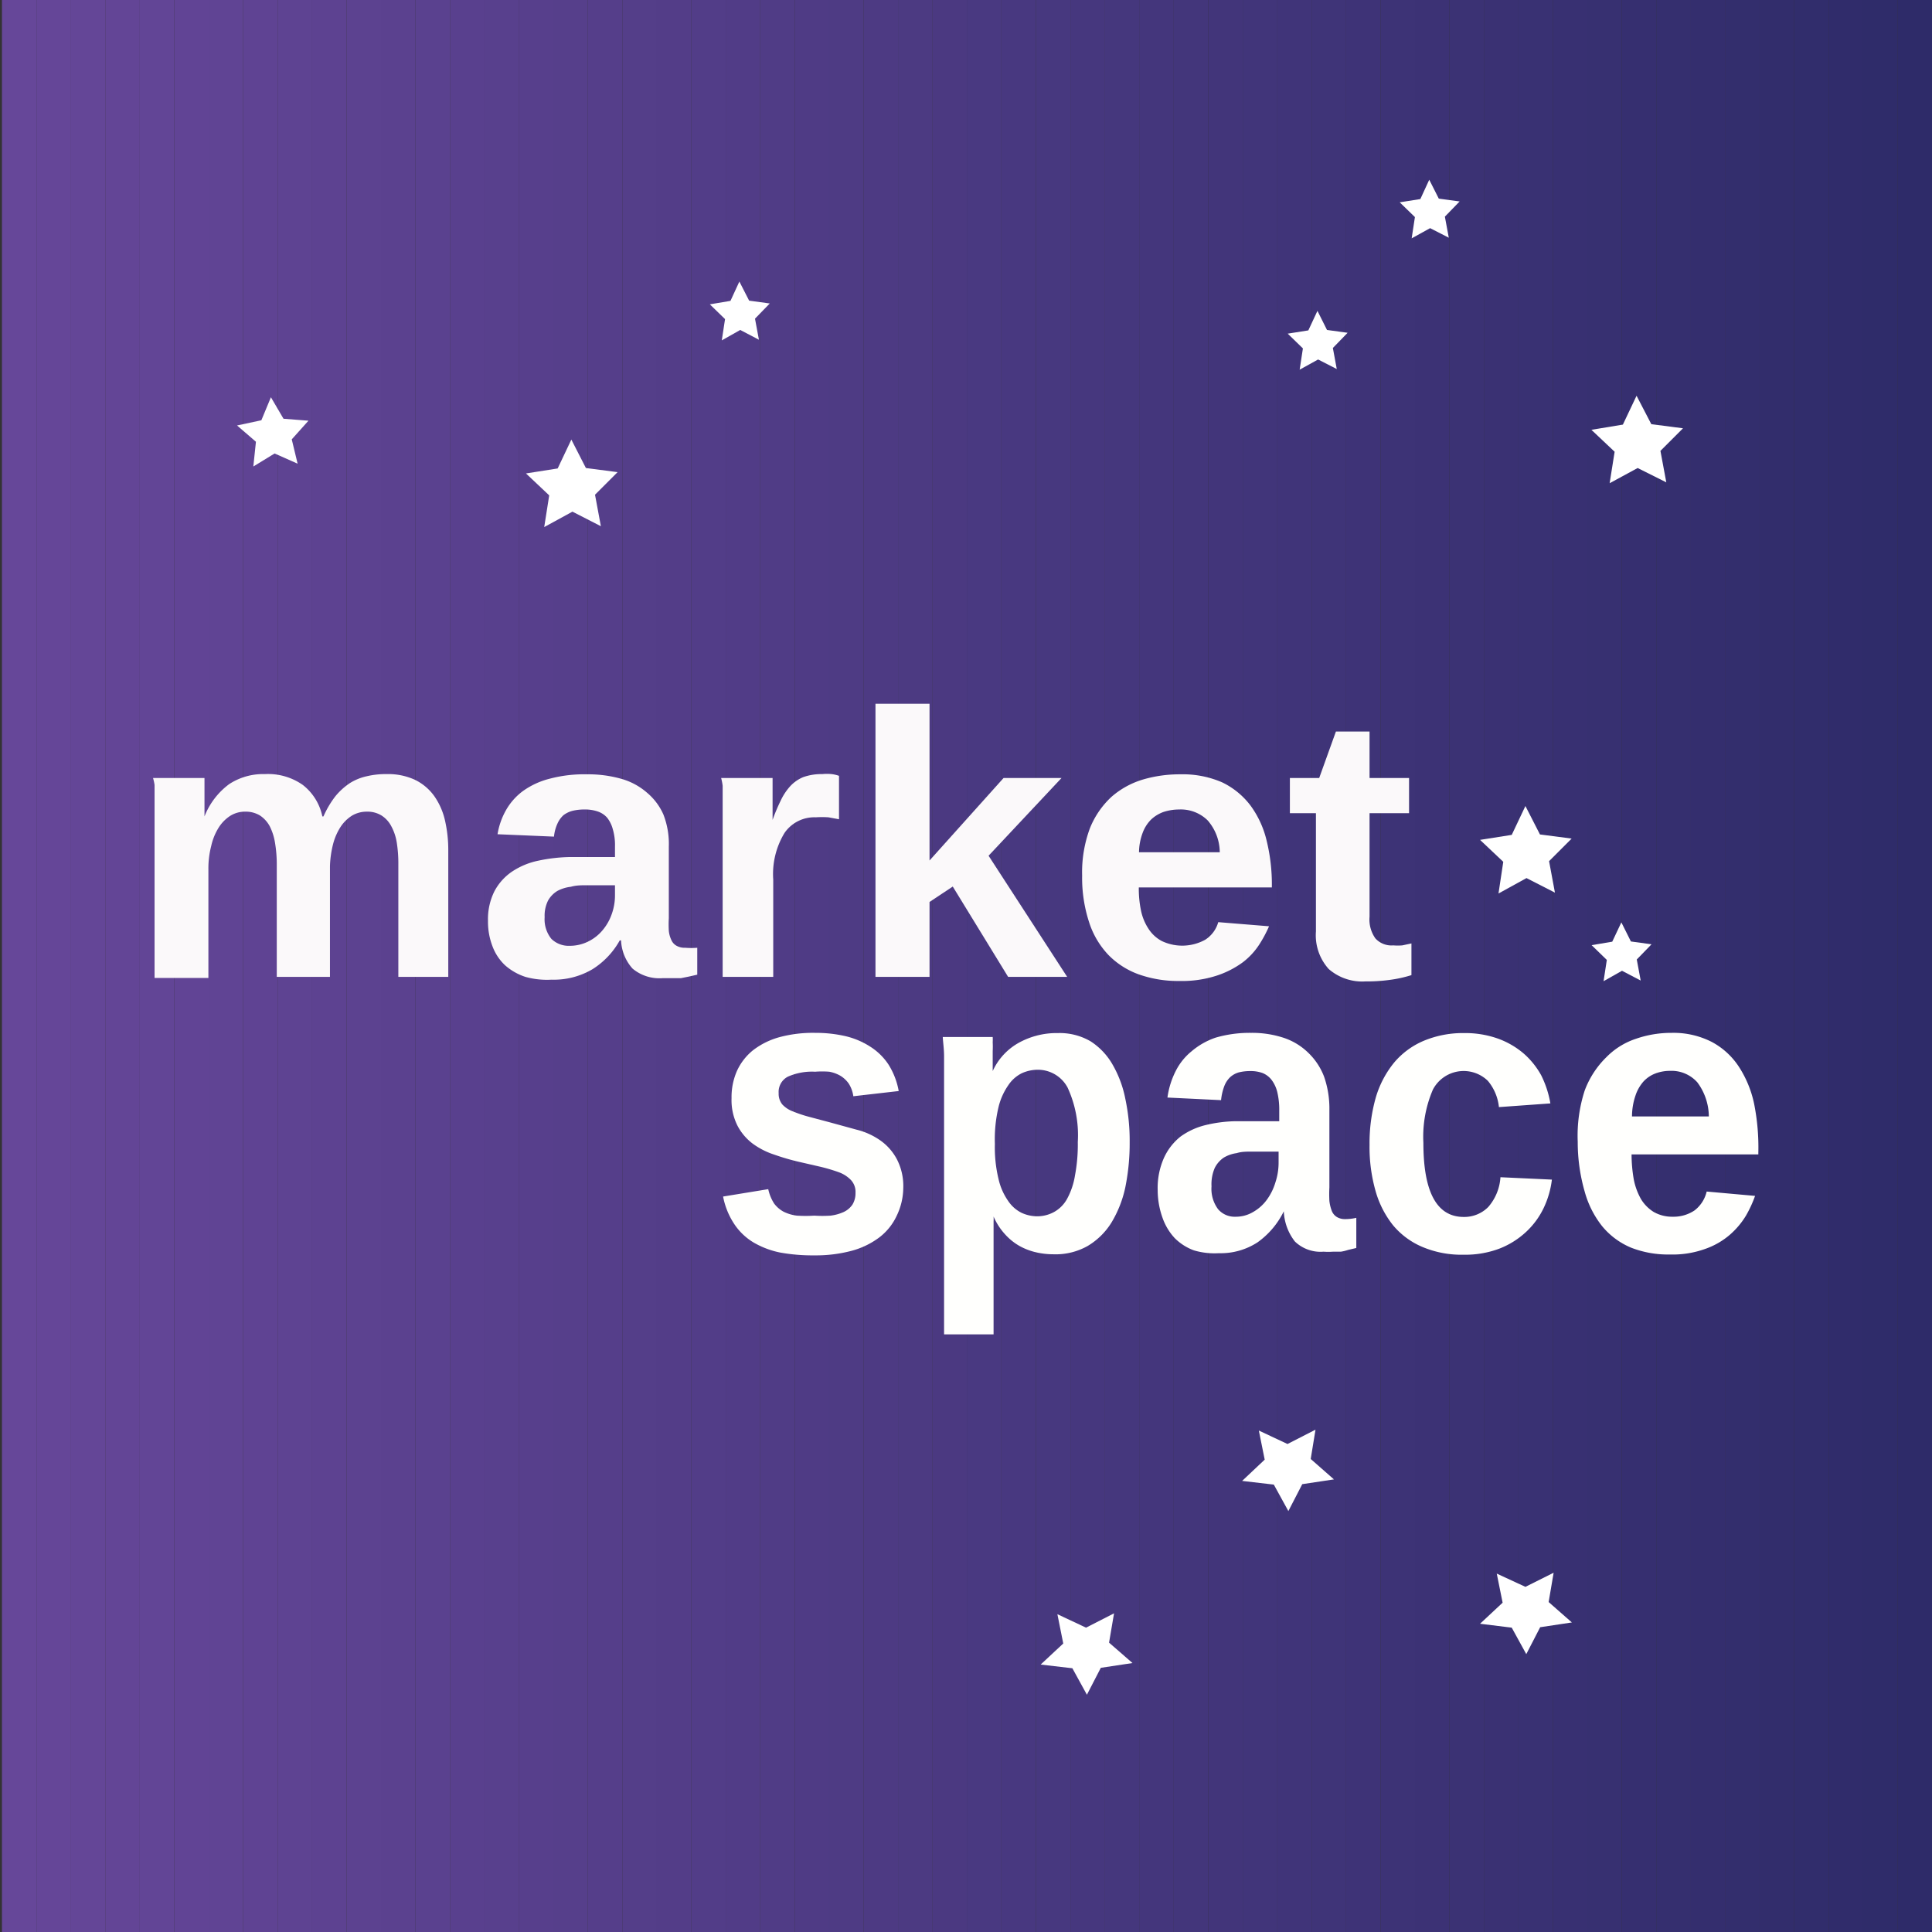 <svg id="Слой_1" data-name="Слой 1" xmlns="http://www.w3.org/2000/svg" xmlns:xlink="http://www.w3.org/1999/xlink" viewBox="0 0 89 89"><rect x="0" y="0" width="89" height="89" fill="#333333" stroke="none"/><defs><style>.cls-1{fill:none;}.cls-2{clip-path:url(#clip-path);}.cls-3{fill:#fff;}.cls-4{fill:#fefefe;}.cls-5{fill:#fdfdfe;}.cls-6{fill:#fcfcfd;}.cls-7{fill:#fcfbfd;}.cls-8{fill:#fbfafc;}.cls-9{fill:#faf9fc;}.cls-10{fill:#f9f8fb;}.cls-11{fill:#f8f7fb;}.cls-12{fill:#f7f6fa;}.cls-13{fill:#f7f5f9;}.cls-14{fill:#f6f4f9;}.cls-15{fill:#f5f3f8;}.cls-16{fill:#f4f2f8;}.cls-17{fill:#f3f1f7;}.cls-18{fill:#f2f0f7;}.cls-19{fill:#f2eff6;}.cls-20{fill:#f1eef6;}.cls-21{fill:#f0edf5;}.cls-22{fill:#efecf4;}.cls-23{fill:#eeebf4;}.cls-24{fill:#edeaf3;}.cls-25{fill:#ede9f3;}.cls-26{fill:#ece8f2;}.cls-27{fill:#ebe7f2;}.cls-28{fill:#eae6f1;}.cls-29{fill:#e9e5f1;}.cls-30{fill:#e8e4f0;}.cls-31{fill:#e8e3ef;}.cls-32{fill:#e7e2ef;}.cls-33{fill:#e6e1ee;}.cls-34{fill:#e5e0ee;}.cls-35{fill:#e4dfed;}.cls-36{fill:#e3deed;}.cls-37{fill:#e3ddec;}.cls-38{fill:#e2dceb;}.cls-39{fill:#e1dbeb;}.cls-40{fill:#e0daea;}.cls-41{fill:#dfd9ea;}.cls-42{fill:#ded8e9;}.cls-43{fill:#ded7e9;}.cls-44{fill:#ddd6e8;}.cls-45{fill:#dcd5e8;}.cls-46{fill:#dbd4e7;}.cls-47{fill:#dad3e6;}.cls-48{fill:#d9d2e6;}.cls-49{fill:#d9d1e5;}.cls-50{fill:#d8d0e5;}.cls-51{fill:#d7cfe4;}.cls-52{fill:#d6cee4;}.cls-53{fill:#d5cde3;}.cls-54{fill:#d4cce3;}.cls-55{fill:#d4cbe2;}.cls-56{fill:#d3cae1;}.cls-57{fill:#d2c9e1;}.cls-58{fill:#d1c8e0;}.cls-59{fill:#d0c7e0;}.cls-60{fill:#cfc6df;}.cls-61{fill:#cfc5df;}.cls-62{fill:#cec4de;}.cls-63{fill:#cdc3de;}.cls-64{fill:#ccc2dd;}.cls-65{fill:#cbc1dc;}.cls-66{fill:#cac0dc;}.cls-67{fill:#c9bfdb;}.cls-68{fill:#c9bedb;}.cls-69{fill:#c8bdda;}.cls-70{fill:#c7bcda;}.cls-71{fill:#c6bbd9;}.cls-72{fill:#c5bad9;}.cls-73{fill:#c4b9d8;}.cls-74{fill:#c4b8d7;}.cls-75{fill:#c3b7d7;}.cls-76{fill:#c2b6d6;}.cls-77{fill:#c1b5d6;}.cls-78{fill:#c0b4d5;}.cls-79{fill:#bfb3d5;}.cls-80{fill:#bfb2d4;}.cls-81{fill:#beb1d4;}.cls-82{fill:#bdb0d3;}.cls-83{fill:#bcafd2;}.cls-84{fill:#bbaed2;}.cls-85{fill:#baadd1;}.cls-86{fill:#baacd1;}.cls-87{fill:#b9abd0;}.cls-88{fill:#b8aad0;}.cls-89{fill:#b7a9cf;}.cls-90{fill:#b6a8cf;}.cls-91{fill:#b5a7ce;}.cls-92{fill:#b5a6cd;}.cls-93{fill:#b4a5cd;}.cls-94{fill:#b3a4cc;}.cls-95{fill:#b2a2cc;}.cls-96{fill:#b1a1cb;}.cls-97{fill:#b0a0cb;}.cls-98{fill:#b09fca;}.cls-99{fill:#af9ec9;}.cls-100{fill:#ae9dc9;}.cls-101{fill:#ad9cc8;}.cls-102{fill:#ac9bc8;}.cls-103{fill:#ab9ac7;}.cls-104{fill:#ab99c7;}.cls-105{fill:#aa98c6;}.cls-106{fill:#a997c6;}.cls-107{fill:#a896c5;}.cls-108{fill:#a795c4;}.cls-109{fill:#a694c4;}.cls-110{fill:#a693c3;}.cls-111{fill:#a592c3;}.cls-112{fill:#a491c2;}.cls-113{fill:#a390c2;}.cls-114{fill:#a28fc1;}.cls-115{fill:#a18ec1;}.cls-116{fill:#a18dc0;}.cls-117{fill:#a08cbf;}.cls-118{fill:#9f8bbf;}.cls-119{fill:#9e8abe;}.cls-120{fill:#9d89be;}.cls-121{fill:#9c88bd;}.cls-122{fill:#9c87bd;}.cls-123{fill:#9b86bc;}.cls-124{fill:#9a85bc;}.cls-125{fill:#9984bb;}.cls-126{fill:#9883ba;}.cls-127{fill:#9782ba;}.cls-128{fill:#9681b9;}.cls-129{fill:#9680b9;}.cls-130{fill:#957fb8;}.cls-131{fill:#947eb8;}.cls-132{fill:#937db7;}.cls-133{fill:#927cb7;}.cls-134{fill:#917bb6;}.cls-135{fill:#917ab5;}.cls-136{fill:#9079b5;}.cls-137{fill:#8f78b4;}.cls-138{fill:#8e77b4;}.cls-139{fill:#8d76b3;}.cls-140{fill:#8c75b3;}.cls-141{fill:#8c74b2;}.cls-142{fill:#8b73b2;}.cls-143{fill:#8a72b1;}.cls-144{fill:#8971b0;}.cls-145{fill:#8870b0;}.cls-146{fill:#876faf;}.cls-147{fill:#876eaf;}.cls-148{fill:#866dae;}.cls-149{fill:#856cae;}.cls-150{fill:#846bad;}.cls-151{fill:#836aad;}.cls-152{fill:#8269ac;}.cls-153{fill:#8268ab;}.cls-154{fill:#8167ab;}.cls-155{fill:#8066aa;}.cls-156{fill:#7f65aa;}.cls-157{fill:#7e64a9;}.cls-158{fill:#7d63a9;}.cls-159{fill:#7d62a8;}.cls-160{fill:#7c61a7;}.cls-161{fill:#7b60a7;}.cls-162{fill:#7a5fa6;}.cls-163{fill:#795ea6;}.cls-164{fill:#785da5;}.cls-165{fill:#785ca5;}.cls-166{fill:#775ba4;}.cls-167{fill:#765aa4;}.cls-168{fill:#7559a3;}.cls-169{fill:#7458a2;}.cls-170{fill:#7357a2;}.cls-171{fill:#7356a1;}.cls-172{fill:#7255a1;}.cls-173{fill:#7154a0;}.cls-174{fill:#7053a0;}.cls-175{fill:#6f529f;}.cls-176{fill:#6e519f;}.cls-177{fill:#6e509e;}.cls-178{fill:#6d4f9d;}.cls-179{fill:#6c4e9d;}.cls-180{fill:#6b4d9c;}.cls-181{fill:#6a4c9c;}.cls-182{fill:#694b9b;}.cls-183{fill:#694a9b;}.cls-184{fill:#68499a;}.cls-185{fill:#67489a;}.cls-186{fill:#664799;}.cls-187{fill:#654698;}.cls-188{fill:#644697;}.cls-189{fill:#634596;}.cls-190{fill:#624596;}.cls-191{fill:#614495;}.cls-192{fill:#604494;}.cls-193{fill:#5f4393;}.cls-194{fill:#5e4392;}.cls-195{fill:#5d4291;}.cls-196{fill:#5c4290;}.cls-197{fill:#5b418f;}.cls-198{fill:#5a418f;}.cls-199{fill:#59408e;}.cls-200{fill:#58408d;}.cls-201{fill:#573f8c;}.cls-202{fill:#563f8b;}.cls-203{fill:#553e8a;}.cls-204{fill:#543e89;}.cls-205{fill:#533d88;}.cls-206{fill:#523d88;}.cls-207{fill:#513c87;}.cls-208{fill:#503c86;}.cls-209{fill:#4f3b85;}.cls-210{fill:#4e3b84;}.cls-211{fill:#4d3a83;}.cls-212{fill:#4c3a82;}.cls-213{fill:#4b3981;}.cls-214{fill:#493981;}.cls-215{fill:#483880;}.cls-216{fill:#47387f;}.cls-217{fill:#46377e;}.cls-218{fill:#45377d;}.cls-219{fill:#44367c;}.cls-220{fill:#43367b;}.cls-221{fill:#42357a;}.cls-222{fill:#41357a;}.cls-223{fill:#403479;}.cls-224{fill:#3f3478;}.cls-225{fill:#3e3377;}.cls-226{fill:#3d3376;}.cls-227{fill:#3c3275;}.cls-228{fill:#3b3274;}.cls-229{fill:#3a3173;}.cls-230{fill:#393173;}.cls-231{fill:#383072;}.cls-232{fill:#373071;}.cls-233{fill:#362f70;}.cls-234{fill:#352f6f;}.cls-235{fill:#342e6e;}.cls-236{fill:#332e6d;}.cls-237{fill:#322d6c;}.cls-238{fill:#312d6c;}.cls-239{fill:#302c6b;}.cls-240{fill:#2f2c6a;}.cls-241{fill:#2e2b69;}.cls-242{fill:#fbf9fa;}.cls-243{fill:#fffffd;}</style><clipPath id="clip-path"><rect class="cls-1" width="89" height="89"/></clipPath></defs><title>masp</title><g class="cls-2"><path class="cls-3" d="M0,0V0Z"/><rect class="cls-3" height="89"/><rect class="cls-4" height="89"/><rect class="cls-5" height="89"/><rect class="cls-6" height="89"/><rect class="cls-7" height="89"/><rect class="cls-8" height="89"/><rect class="cls-9" height="89"/><rect class="cls-10" height="89"/><rect class="cls-11" height="89"/><rect class="cls-12" height="89"/><rect class="cls-13" height="89"/><rect class="cls-14" x="0.01" height="89"/><rect class="cls-15" x="0.01" height="89"/><rect class="cls-16" x="0.01" height="89"/><rect class="cls-17" x="0.01" height="89"/><rect class="cls-18" x="0.01" height="89"/><rect class="cls-19" x="0.01" height="89"/><rect class="cls-20" x="0.01" height="89"/><rect class="cls-21" x="0.01" height="89"/><rect class="cls-22" x="0.01" height="89"/><rect class="cls-23" x="0.01" height="89"/><rect class="cls-24" x="0.01" height="89"/><rect class="cls-25" x="0.01" height="89"/><rect class="cls-26" x="0.01" height="89"/><rect class="cls-27" x="0.01" height="89"/><rect class="cls-28" x="0.01" height="89"/><rect class="cls-29" x="0.01" height="89"/><rect class="cls-30" x="0.01" height="89"/><rect class="cls-31" x="0.01" height="89"/><rect class="cls-32" x="0.01" height="89"/><rect class="cls-33" x="0.01" height="89"/><rect class="cls-34" x="0.01" height="89"/><rect class="cls-35" x="0.02" height="89"/><rect class="cls-36" x="0.02" height="89"/><rect class="cls-37" x="0.02" height="89"/><rect class="cls-38" x="0.02" height="89"/><rect class="cls-39" x="0.02" height="89"/><rect class="cls-40" x="0.02" height="89"/><rect class="cls-41" x="0.02" height="89"/><rect class="cls-42" x="0.02" height="89"/><rect class="cls-43" x="0.02" height="89"/><rect class="cls-44" x="0.02" height="89"/><rect class="cls-45" x="0.02" height="89"/><rect class="cls-46" x="0.02" height="89"/><rect class="cls-47" x="0.02" height="89"/><rect class="cls-48" x="0.02" height="89"/><rect class="cls-49" x="0.02" height="89"/><rect class="cls-50" x="0.02" height="89"/><rect class="cls-51" x="0.02" height="89"/><rect class="cls-52" x="0.02" height="89"/><rect class="cls-53" x="0.02" height="89"/><rect class="cls-54" x="0.02" height="89"/><rect class="cls-55" x="0.02" height="89"/><rect class="cls-56" x="0.03" height="89"/><rect class="cls-57" x="0.03" height="89"/><rect class="cls-58" x="0.03" height="89"/><rect class="cls-59" x="0.03" height="89"/><rect class="cls-60" x="0.03" height="89"/><rect class="cls-61" x="0.03" height="89"/><rect class="cls-62" x="0.03" height="89"/><rect class="cls-63" x="0.03" height="89"/><rect class="cls-64" x="0.03" height="89"/><rect class="cls-65" x="0.03" height="89"/><rect class="cls-66" x="0.03" height="89"/><rect class="cls-67" x="0.03" height="89"/><rect class="cls-68" x="0.03" height="89"/><rect class="cls-69" x="0.03" height="89"/><rect class="cls-70" x="0.03" height="89"/><rect class="cls-71" x="0.03" height="89"/><rect class="cls-72" x="0.03" height="89"/><rect class="cls-73" x="0.03" height="89"/><rect class="cls-74" x="0.03" height="89"/><rect class="cls-75" x="0.03" height="89"/><rect class="cls-76" x="0.04" height="89"/><rect class="cls-77" x="0.04" height="89"/><rect class="cls-78" x="0.04" height="89"/><rect class="cls-79" x="0.04" height="89"/><rect class="cls-80" x="0.04" height="89"/><rect class="cls-81" x="0.04" height="89"/><rect class="cls-82" x="0.04" height="89"/><rect class="cls-83" x="0.04" height="89"/><rect class="cls-84" x="0.04" height="89"/><rect class="cls-85" x="0.04" height="89"/><rect class="cls-86" x="0.04" height="89"/><rect class="cls-87" x="0.04" height="89"/><rect class="cls-88" x="0.04" height="89"/><rect class="cls-89" x="0.04" height="89"/><rect class="cls-90" x="0.04" height="89"/><rect class="cls-91" x="0.04" height="89"/><rect class="cls-92" x="0.04" height="89"/><rect class="cls-93" x="0.04" height="89"/><rect class="cls-94" x="0.04" height="89"/><rect class="cls-95" x="0.04" height="89"/><rect class="cls-96" x="0.04" height="89"/><rect class="cls-97" x="0.05" height="89"/><rect class="cls-98" x="0.05" height="89"/><rect class="cls-99" x="0.05" height="89"/><rect class="cls-100" x="0.05" height="89"/><rect class="cls-101" x="0.05" height="89"/><rect class="cls-102" x="0.05" height="89"/><rect class="cls-103" x="0.05" height="89"/><rect class="cls-104" x="0.05" height="89"/><rect class="cls-105" x="0.05" height="89"/><rect class="cls-106" x="0.05" height="89"/><rect class="cls-107" x="0.05" height="89"/><rect class="cls-108" x="0.05" height="89"/><rect class="cls-109" x="0.05" height="89"/><rect class="cls-110" x="0.05" height="89"/><rect class="cls-111" x="0.05" height="89"/><rect class="cls-112" x="0.05" height="89"/><rect class="cls-113" x="0.05" height="89"/><rect class="cls-114" x="0.05" height="89"/><rect class="cls-115" x="0.05" height="89"/><rect class="cls-116" x="0.05" height="89"/><rect class="cls-117" x="0.05" height="89"/><rect class="cls-118" x="0.06" height="89"/><rect class="cls-119" x="0.06" height="89"/><rect class="cls-120" x="0.06" height="89"/><rect class="cls-121" x="0.06" height="89"/><rect class="cls-122" x="0.06" height="89"/><rect class="cls-123" x="0.06" height="89"/><rect class="cls-124" x="0.06" height="89"/><rect class="cls-125" x="0.06" height="89"/><rect class="cls-126" x="0.06" height="89"/><rect class="cls-127" x="0.06" height="89"/><rect class="cls-128" x="0.06" height="89"/><rect class="cls-129" x="0.06" height="89"/><rect class="cls-130" x="0.06" height="89"/><rect class="cls-131" x="0.06" height="89"/><rect class="cls-132" x="0.06" height="89"/><rect class="cls-133" x="0.06" height="89"/><rect class="cls-134" x="0.06" height="89"/><rect class="cls-135" x="0.06" height="89"/><rect class="cls-136" x="0.06" height="89"/><rect class="cls-137" x="0.06" height="89"/><rect class="cls-138" x="0.06" height="89"/><rect class="cls-139" x="0.07" height="89"/><rect class="cls-140" x="0.07" height="89"/><rect class="cls-141" x="0.07" height="89"/><rect class="cls-142" x="0.07" height="89"/><rect class="cls-143" x="0.07" height="89"/><rect class="cls-144" x="0.07" height="89"/><rect class="cls-145" x="0.07" height="89"/><rect class="cls-146" x="0.07" height="89"/><rect class="cls-147" x="0.07" height="89"/><rect class="cls-148" x="0.07" height="89"/><rect class="cls-149" x="0.07" height="89"/><rect class="cls-150" x="0.07" height="89"/><rect class="cls-151" x="0.07" height="89"/><rect class="cls-152" x="0.07" height="89"/><rect class="cls-153" x="0.07" height="89"/><rect class="cls-154" x="0.07" height="89"/><rect class="cls-155" x="0.07" height="89"/><rect class="cls-156" x="0.07" height="89"/><rect class="cls-157" x="0.07" height="89"/><rect class="cls-158" x="0.07" height="89"/><rect class="cls-159" x="0.07" height="89"/><rect class="cls-160" x="0.08" height="89"/><rect class="cls-161" x="0.08" height="89"/><rect class="cls-162" x="0.08" height="89"/><rect class="cls-163" x="0.08" height="89"/><rect class="cls-164" x="0.08" height="89"/><rect class="cls-165" x="0.08" height="89"/><rect class="cls-166" x="0.08" height="89"/><rect class="cls-167" x="0.08" height="89"/><rect class="cls-168" x="0.08" height="89"/><rect class="cls-169" x="0.08" height="89"/><rect class="cls-170" x="0.08" height="89"/><rect class="cls-171" x="0.08" height="89"/><rect class="cls-172" x="0.08" height="89"/><rect class="cls-173" x="0.08" height="89"/><rect class="cls-174" x="0.08" height="89"/><rect class="cls-175" x="0.08" height="89"/><rect class="cls-176" x="0.08" height="89"/><rect class="cls-177" x="0.08" height="89"/><rect class="cls-178" x="0.08" height="89"/><rect class="cls-179" x="0.08" height="89"/><rect class="cls-180" x="0.08" height="89"/><rect class="cls-181" x="0.09" height="89"/><rect class="cls-182" x="0.09" height="89"/><rect class="cls-183" x="0.09" height="89"/><rect class="cls-184" x="0.09" height="89"/><rect class="cls-185" x="0.09" height="89"/><rect class="cls-186" x="0.09" height="89"/><rect class="cls-186" x="0.09" width="1.59" height="89"/><rect class="cls-187" x="1.68" width="1.59" height="89"/><rect class="cls-188" x="3.26" width="1.59" height="89"/><rect class="cls-189" x="4.85" width="1.59" height="89"/><rect class="cls-190" x="6.44" width="1.59" height="89"/><rect class="cls-191" x="8.03" width="1.59" height="89"/><rect class="cls-192" x="9.61" width="1.59" height="89"/><rect class="cls-193" x="11.2" width="1.59" height="89"/><rect class="cls-194" x="12.79" width="1.59" height="89"/><rect class="cls-195" x="14.38" width="1.59" height="89"/><rect class="cls-196" x="15.97" width="1.59" height="89"/><rect class="cls-197" x="17.55" width="1.59" height="89"/><rect class="cls-198" x="19.14" width="1.59" height="89"/><rect class="cls-199" x="20.73" width="1.59" height="89"/><rect class="cls-200" x="22.32" width="1.59" height="89"/><rect class="cls-201" x="23.9" width="1.59" height="89"/><rect class="cls-202" x="25.49" width="1.59" height="89"/><rect class="cls-203" x="27.08" width="1.59" height="89"/><rect class="cls-204" x="28.67" width="1.59" height="89"/><rect class="cls-205" x="30.25" width="1.59" height="89"/><rect class="cls-206" x="31.84" width="1.59" height="89"/><rect class="cls-207" x="33.43" width="1.59" height="89"/><rect class="cls-208" x="35.02" width="1.59" height="89"/><rect class="cls-209" x="36.61" width="1.59" height="89"/><rect class="cls-210" x="38.19" width="1.59" height="89"/><rect class="cls-211" x="39.78" width="1.59" height="89"/><rect class="cls-212" x="41.37" width="1.59" height="89"/><rect class="cls-213" x="42.96" width="1.59" height="89"/><rect class="cls-214" x="44.54" width="1.59" height="89"/><rect class="cls-215" x="46.13" width="1.59" height="89"/><rect class="cls-216" x="47.72" width="1.59" height="89"/><rect class="cls-217" x="49.31" width="1.59" height="89"/><rect class="cls-218" x="50.89" width="1.59" height="89"/><rect class="cls-219" x="52.48" width="1.59" height="89"/><rect class="cls-220" x="54.07" width="1.59" height="89"/><rect class="cls-221" x="55.66" width="1.59" height="89"/><rect class="cls-222" x="57.25" width="1.59" height="89"/><rect class="cls-223" x="58.83" width="1.59" height="89"/><rect class="cls-224" x="60.42" width="1.59" height="89"/><rect class="cls-225" x="62.01" width="1.59" height="89"/><rect class="cls-226" x="63.6" width="1.59" height="89"/><rect class="cls-227" x="65.18" width="1.59" height="89"/><rect class="cls-228" x="66.77" width="1.59" height="89"/><rect class="cls-229" x="68.36" width="1.59" height="89"/><rect class="cls-230" x="69.95" width="1.59" height="89"/><rect class="cls-231" x="71.54" width="1.59" height="89"/><rect class="cls-232" x="73.12" width="1.59" height="89"/><rect class="cls-233" x="74.71" width="1.59" height="89"/><rect class="cls-234" x="76.3" width="1.59" height="89"/><rect class="cls-235" x="77.89" width="1.59" height="89"/><rect class="cls-236" x="79.47" width="1.59" height="89"/><rect class="cls-237" x="81.06" width="1.59" height="89"/><rect class="cls-238" x="82.65" width="1.59" height="89"/><rect class="cls-239" x="84.24" width="1.59" height="89"/><rect class="cls-240" x="85.82" width="1.59" height="89"/><rect class="cls-241" x="87.41" width="1.59" height="89"/><path class="cls-241" d="M89,89v0Z"/></g><polygon class="cls-3" points="13.71 21.36 12.65 20.89 11.67 21.49 11.79 20.35 10.92 19.6 12.04 19.36 12.48 18.3 13.06 19.29 14.21 19.38 13.44 20.24 13.71 21.36"/><polygon class="cls-3" points="27.68 24.24 26.37 23.57 25.07 24.28 25.3 22.82 24.23 21.81 25.69 21.58 26.32 20.25 26.99 21.56 28.45 21.75 27.41 22.79 27.68 24.24"/><polygon class="cls-3" points="76.76 22.22 75.44 21.56 74.15 22.26 74.38 20.81 73.31 19.8 74.76 19.56 75.39 18.23 76.07 19.54 77.53 19.73 76.49 20.77 76.76 22.22"/><polygon class="cls-3" points="71.63 41.12 70.32 40.45 69.03 41.16 69.25 39.7 68.18 38.69 69.64 38.46 70.27 37.13 70.94 38.44 72.4 38.63 71.36 39.67 71.63 41.12"/><polygon class="cls-3" points="75.58 45.17 74.72 44.72 73.87 45.2 74.02 44.22 73.32 43.54 74.27 43.38 74.69 42.49 75.13 43.37 76.08 43.5 75.4 44.2 75.58 45.17"/><polygon class="cls-3" points="66.74 10.95 65.88 10.51 65.03 10.98 65.18 10 64.48 9.32 65.43 9.17 65.84 8.28 66.28 9.15 67.24 9.28 66.56 9.98 66.74 10.95"/><polygon class="cls-3" points="61.58 17 60.72 16.56 59.87 17.03 60.02 16.05 59.32 15.37 60.27 15.22 60.69 14.32 61.13 15.2 62.08 15.33 61.4 16.03 61.58 17"/><polygon class="cls-3" points="34.96 15.65 34.1 15.2 33.25 15.68 33.4 14.7 32.7 14.02 33.65 13.86 34.06 12.97 34.51 13.85 35.46 13.98 34.78 14.68 34.96 15.65"/><polygon class="cls-3" points="60.6 65.86 59.31 66.52 57.99 65.9 58.26 67.24 57.22 68.22 58.68 68.39 59.35 69.61 59.99 68.37 61.45 68.15 60.38 67.21 60.6 65.86"/><polygon class="cls-3" points="51.32 74.32 50.03 74.98 48.71 74.36 48.98 75.71 47.94 76.68 49.4 76.85 50.07 78.07 50.71 76.83 52.17 76.61 51.09 75.67 51.32 74.32"/><polygon class="cls-3" points="71.57 72.45 70.27 73.1 68.95 72.49 69.22 73.83 68.18 74.8 69.64 74.98 70.31 76.2 70.95 74.96 72.41 74.74 71.34 73.8 71.57 72.45"/><path class="cls-242" d="M7.05,35.84H9.42c0,.06,0,.17,0,.31s0,.31,0,.49l0,.53c0,.17,0,.32,0,.44h0a3.38,3.38,0,0,1,1.14-1.49,2.85,2.85,0,0,1,1.64-.46,2.78,2.78,0,0,1,1.75.5,2.47,2.47,0,0,1,.9,1.45h.05a4.48,4.48,0,0,1,.55-.93,3.09,3.09,0,0,1,.66-.6,2.43,2.43,0,0,1,.78-.32,3.76,3.76,0,0,1,.92-.1,2.93,2.93,0,0,1,1.32.27,2.37,2.37,0,0,1,.88.75,3.18,3.18,0,0,1,.49,1.12,6.11,6.11,0,0,1,.15,1.39V45H18.35V39.83a6.07,6.07,0,0,0-.07-1,2.34,2.34,0,0,0-.25-.76,1.29,1.29,0,0,0-.45-.5,1.23,1.23,0,0,0-.68-.18,1.33,1.33,0,0,0-.68.18,1.75,1.75,0,0,0-.53.52,2.72,2.72,0,0,0-.35.81,4.67,4.67,0,0,0-.14,1V45H12.75V39.83a6,6,0,0,0-.08-1,2.61,2.61,0,0,0-.24-.76,1.37,1.37,0,0,0-.45-.5,1.25,1.25,0,0,0-.68-.18,1.28,1.28,0,0,0-.69.19,1.77,1.77,0,0,0-.54.55,2.68,2.68,0,0,0-.34.84,4.1,4.1,0,0,0-.13,1.08v5H7.12V37.87c0-.19,0-.4,0-.61s0-.41,0-.6,0-.35,0-.5A2.33,2.33,0,0,0,7.05,35.84Z"/><path class="cls-242" d="M22.48,42.42a2.86,2.86,0,0,1,.3-1.37,2.51,2.51,0,0,1,.81-.9,3.42,3.42,0,0,1,1.2-.5,7.59,7.59,0,0,1,1.47-.17l2.07,0V39a2.6,2.6,0,0,0-.1-.8,1.46,1.46,0,0,0-.26-.53,1,1,0,0,0-.44-.29,1.8,1.8,0,0,0-.6-.09,2.32,2.32,0,0,0-.55.06,1.17,1.17,0,0,0-.42.2,1.15,1.15,0,0,0-.28.39,1.87,1.87,0,0,0-.16.6l-2.6-.11a3.33,3.33,0,0,1,.39-1.11,2.83,2.83,0,0,1,.78-.88,3.64,3.64,0,0,1,1.24-.57,6.18,6.18,0,0,1,1.71-.2,5.57,5.57,0,0,1,1.59.21,3.06,3.06,0,0,1,1.18.64,2.77,2.77,0,0,1,.75,1A3.73,3.73,0,0,1,30.81,39V42.3a5,5,0,0,0,0,.58,1.28,1.28,0,0,0,.12.43.55.55,0,0,0,.24.26.76.76,0,0,0,.4.09,3.31,3.31,0,0,0,.55,0V44.9l-.4.09-.35.07-.38,0-.46,0a1.93,1.93,0,0,1-1.39-.44,2.07,2.07,0,0,1-.53-1.3h-.06a3.67,3.67,0,0,1-1.26,1.33,3.5,3.5,0,0,1-1.88.48A3.71,3.71,0,0,1,24.2,45a2.66,2.66,0,0,1-.93-.53,2.29,2.29,0,0,1-.58-.87A3.14,3.14,0,0,1,22.48,42.42Zm2.61-.17a1.43,1.43,0,0,0,.31,1,1.14,1.14,0,0,0,.84.32,1.91,1.91,0,0,0,.86-.2,2,2,0,0,0,.66-.52,2.34,2.34,0,0,0,.42-.74,2.55,2.55,0,0,0,.15-.86v-.47H27.06c-.27,0-.52,0-.76.07a1.73,1.73,0,0,0-.62.19,1.21,1.21,0,0,0-.43.44A1.55,1.55,0,0,0,25.09,42.25Z"/><path class="cls-242" d="M33.22,35.84h2.37c0,.06,0,.18,0,.34s0,.35,0,.54l0,.59c0,.19,0,.34,0,.46h0a8.34,8.34,0,0,1,.37-.88,2.68,2.68,0,0,1,.44-.67,1.71,1.71,0,0,1,.6-.42,2.5,2.5,0,0,1,.88-.14,2.09,2.09,0,0,1,.43,0,1.55,1.55,0,0,1,.34.08v2l-.49-.09a4.73,4.73,0,0,0-.58,0,1.67,1.67,0,0,0-1.44.72,3.65,3.65,0,0,0-.52,2.15V45H33.29V38c0-.19,0-.4,0-.62s0-.44,0-.64,0-.38,0-.54A2.44,2.44,0,0,0,33.22,35.84Z"/><path class="cls-242" d="M40.33,45V32.42h2.49v7.22l3.41-3.8H48.9l-3.36,3.58L49.16,45H46.44l-2.55-4.16-1.07.71V45Z"/><path class="cls-242" d="M49.85,40.34a5.83,5.83,0,0,1,.36-2.19,4,4,0,0,1,1-1.45,3.9,3.9,0,0,1,1.44-.79,6,6,0,0,1,1.72-.24,4.55,4.55,0,0,1,1.93.37A3.59,3.59,0,0,1,57.6,37.1a4.46,4.46,0,0,1,.75,1.63,8.45,8.45,0,0,1,.24,2.09v.06H52.46a5,5,0,0,0,.1,1.06,2.42,2.42,0,0,0,.35.85,1.64,1.64,0,0,0,.61.56,2.19,2.19,0,0,0,2-.06,1.41,1.41,0,0,0,.6-.81l2.34.19a5.85,5.85,0,0,1-.45.84,3.24,3.24,0,0,1-.76.82,4.28,4.28,0,0,1-1.19.61,5.18,5.18,0,0,1-1.73.25,5.42,5.42,0,0,1-1.86-.3,3.71,3.71,0,0,1-1.41-.9,3.91,3.91,0,0,1-.89-1.51A6.57,6.57,0,0,1,49.85,40.34Zm2.62-1.08h3.72a2.26,2.26,0,0,0-.56-1.47,1.76,1.76,0,0,0-1.31-.5,2.35,2.35,0,0,0-.71.11,1.64,1.64,0,0,0-.58.35,1.69,1.69,0,0,0-.39.61A2.62,2.62,0,0,0,52.47,39.26Z"/><path class="cls-242" d="M59.42,37.46V35.84h1.35l.77-2.14h1.55v2.14h1.82v1.62H63.09v4.77a1.5,1.5,0,0,0,.27,1,1,1,0,0,0,.82.32,2.58,2.58,0,0,0,.42,0l.42-.09v1.46a5.85,5.85,0,0,1-1,.22,7.82,7.82,0,0,1-1.12.07,2.35,2.35,0,0,1-1.69-.57,2.32,2.32,0,0,1-.59-1.73V37.46Z"/><path class="cls-243" d="M33.31,55.12l2.08-.34a2,2,0,0,0,.27.66,1.33,1.33,0,0,0,.44.38,1.89,1.89,0,0,0,.61.18,6.22,6.22,0,0,0,.8,0,5.78,5.78,0,0,0,.75,0,2.09,2.09,0,0,0,.61-.17,1,1,0,0,0,.4-.34,1,1,0,0,0,.14-.54.8.8,0,0,0-.21-.59,1.47,1.47,0,0,0-.56-.36,7.88,7.88,0,0,0-.84-.25l-1-.23a10.51,10.51,0,0,1-1.13-.33,3.5,3.5,0,0,1-1-.51,2.46,2.46,0,0,1-.7-.83,2.61,2.61,0,0,1-.27-1.26,3,3,0,0,1,.25-1.26,2.63,2.63,0,0,1,.74-.95,3.52,3.52,0,0,1,1.21-.6,5.92,5.92,0,0,1,1.65-.2,6.11,6.11,0,0,1,1.39.15,3.63,3.63,0,0,1,1.14.48,2.8,2.8,0,0,1,.85.83,3.42,3.42,0,0,1,.47,1.22l-2.09.24a1.46,1.46,0,0,0-.21-.58,1.3,1.3,0,0,0-.38-.36,1.6,1.6,0,0,0-.52-.19,4.19,4.19,0,0,0-.65,0,2.74,2.74,0,0,0-1.26.23.79.79,0,0,0-.42.76.77.77,0,0,0,.17.52,1.27,1.27,0,0,0,.49.32,6,6,0,0,0,.75.25l.94.25,1.24.34a3.26,3.26,0,0,1,1.1.5,2.47,2.47,0,0,1,.76.87,2.69,2.69,0,0,1,.29,1.34A3,3,0,0,1,41.31,56a2.66,2.66,0,0,1-.8,1,3.73,3.73,0,0,1-1.28.62,6.43,6.43,0,0,1-1.72.21,8.37,8.37,0,0,1-1.57-.13,4,4,0,0,1-1.22-.46,2.79,2.79,0,0,1-.88-.83A3.47,3.47,0,0,1,33.31,55.12Z"/><path class="cls-243" d="M43.43,47.77h2.3a1.85,1.85,0,0,1,0,.24,4.07,4.07,0,0,1,0,.41c0,.16,0,.32,0,.48s0,.32,0,.44h0A2.83,2.83,0,0,1,47,48a3.6,3.6,0,0,1,1.73-.41,2.82,2.82,0,0,1,1.51.38,3.1,3.1,0,0,1,1,1.05,5.13,5.13,0,0,1,.6,1.6,9.29,9.29,0,0,1,.2,2,10.24,10.24,0,0,1-.2,2.07,5.24,5.24,0,0,1-.64,1.63,3.24,3.24,0,0,1-1.1,1.08,3,3,0,0,1-1.57.38,3.57,3.57,0,0,1-.8-.09,2.91,2.91,0,0,1-.76-.29,2.65,2.65,0,0,1-.67-.54,2.9,2.9,0,0,1-.53-.82h0a1.81,1.81,0,0,1,0,.22c0,.13,0,.27,0,.43s0,.33,0,.51v4.27H43.49V50c0-.5,0-1,0-1.34S43.44,48,43.43,47.77Zm2.4,4.93A6.19,6.19,0,0,0,46,54.32a2.85,2.85,0,0,0,.44,1,1.6,1.6,0,0,0,.62.55,1.73,1.73,0,0,0,.69.16,1.62,1.62,0,0,0,.81-.2,1.53,1.53,0,0,0,.6-.61,3.35,3.35,0,0,0,.36-1.07,7.63,7.63,0,0,0,.13-1.54,5.24,5.24,0,0,0-.47-2.51,1.55,1.55,0,0,0-1.41-.82,1.78,1.78,0,0,0-.7.16,1.6,1.6,0,0,0-.62.55,3,3,0,0,0-.45,1A6.43,6.43,0,0,0,45.83,52.7Z"/><path class="cls-243" d="M53.33,54.83a3.41,3.41,0,0,1,.28-1.47,2.66,2.66,0,0,1,.77-1,3.29,3.29,0,0,1,1.15-.53,6.31,6.31,0,0,1,1.4-.18l2,0v-.48a3.49,3.49,0,0,0-.09-.86,1.53,1.53,0,0,0-.26-.56,1,1,0,0,0-.42-.32,1.6,1.6,0,0,0-.56-.09,2.15,2.15,0,0,0-.53.06,1,1,0,0,0-.4.22,1.13,1.13,0,0,0-.27.41,2.5,2.5,0,0,0-.15.65l-2.47-.12a3.83,3.83,0,0,1,.37-1.2,2.77,2.77,0,0,1,.74-.93A3.39,3.39,0,0,1,56,47.8a5.59,5.59,0,0,1,1.63-.22,4.65,4.65,0,0,1,1.51.23,2.94,2.94,0,0,1,1.13.69A3,3,0,0,1,61,49.61a4.47,4.47,0,0,1,.24,1.53V54.7a5.72,5.72,0,0,0,0,.62,1.83,1.83,0,0,0,.11.46.58.58,0,0,0,.23.28.71.71,0,0,0,.38.1,2.24,2.24,0,0,0,.52-.06v1.39l-.38.09a2,2,0,0,1-.33.08l-.36,0a3,3,0,0,1-.44,0,1.7,1.7,0,0,1-1.32-.47,2.42,2.42,0,0,1-.51-1.39h0a3.8,3.8,0,0,1-1.21,1.43,3.11,3.11,0,0,1-1.78.5A3.36,3.36,0,0,1,55,57.6a2.43,2.43,0,0,1-.89-.57,2.67,2.67,0,0,1-.56-.94A3.79,3.79,0,0,1,53.33,54.83Zm2.48-.18a1.57,1.57,0,0,0,.3,1.05,1,1,0,0,0,.8.35,1.55,1.55,0,0,0,.82-.22,2,2,0,0,0,.62-.55,2.61,2.61,0,0,0,.4-.8,2.91,2.91,0,0,0,.15-.92v-.51l-1.21,0c-.26,0-.5,0-.72.07a1.58,1.58,0,0,0-.6.21,1.26,1.26,0,0,0-.41.47A1.89,1.89,0,0,0,55.81,54.65Z"/><path class="cls-243" d="M63.09,52.74a7.69,7.69,0,0,1,.29-2.19,4.57,4.57,0,0,1,.85-1.61,3.63,3.63,0,0,1,1.37-1,4.69,4.69,0,0,1,1.85-.35,4.49,4.49,0,0,1,1.57.26,3.82,3.82,0,0,1,1.18.69,3.71,3.71,0,0,1,.8,1,4.65,4.65,0,0,1,.42,1.29L69.05,51a2.24,2.24,0,0,0-.51-1.21,1.6,1.6,0,0,0-2.53.4,5.49,5.49,0,0,0-.44,2.46c0,2.27.62,3.41,1.86,3.41a1.55,1.55,0,0,0,1.13-.46,2.31,2.31,0,0,0,.56-1.37l2.37.11a4.21,4.21,0,0,1-.38,1.31,3.65,3.65,0,0,1-.81,1.1,3.84,3.84,0,0,1-1.23.77,4.46,4.46,0,0,1-1.65.28,4.63,4.63,0,0,1-1.9-.36,3.56,3.56,0,0,1-1.35-1,4.47,4.47,0,0,1-.81-1.6A7.39,7.39,0,0,1,63.09,52.74Z"/><path class="cls-243" d="M72.68,52.6A6.75,6.75,0,0,1,73,50.24,4.19,4.19,0,0,1,74,48.7a3.4,3.4,0,0,1,1.37-.85A4.93,4.93,0,0,1,77,47.58a3.88,3.88,0,0,1,1.84.41,3.4,3.4,0,0,1,1.25,1.13,5,5,0,0,1,.72,1.75A10.28,10.28,0,0,1,81,53.11v.07H75.16a6.72,6.72,0,0,0,.1,1.14,3,3,0,0,0,.33.91,1.78,1.78,0,0,0,.59.6,1.71,1.71,0,0,0,.88.22,1.73,1.73,0,0,0,1-.29,1.53,1.53,0,0,0,.56-.87l2.23.2a5.57,5.57,0,0,1-.42.91,3.71,3.71,0,0,1-.73.87,3.49,3.49,0,0,1-1.14.66,4.44,4.44,0,0,1-1.64.26,4.69,4.69,0,0,1-1.77-.31,3.44,3.44,0,0,1-1.35-1A4.45,4.45,0,0,1,73,54.89,8.23,8.23,0,0,1,72.68,52.6Zm2.5-1.17h3.54a2.66,2.66,0,0,0-.53-1.57,1.59,1.59,0,0,0-1.25-.53,1.91,1.91,0,0,0-.68.12,1.45,1.45,0,0,0-.55.37,1.85,1.85,0,0,0-.37.65A3,3,0,0,0,75.18,51.43Z"/></svg>